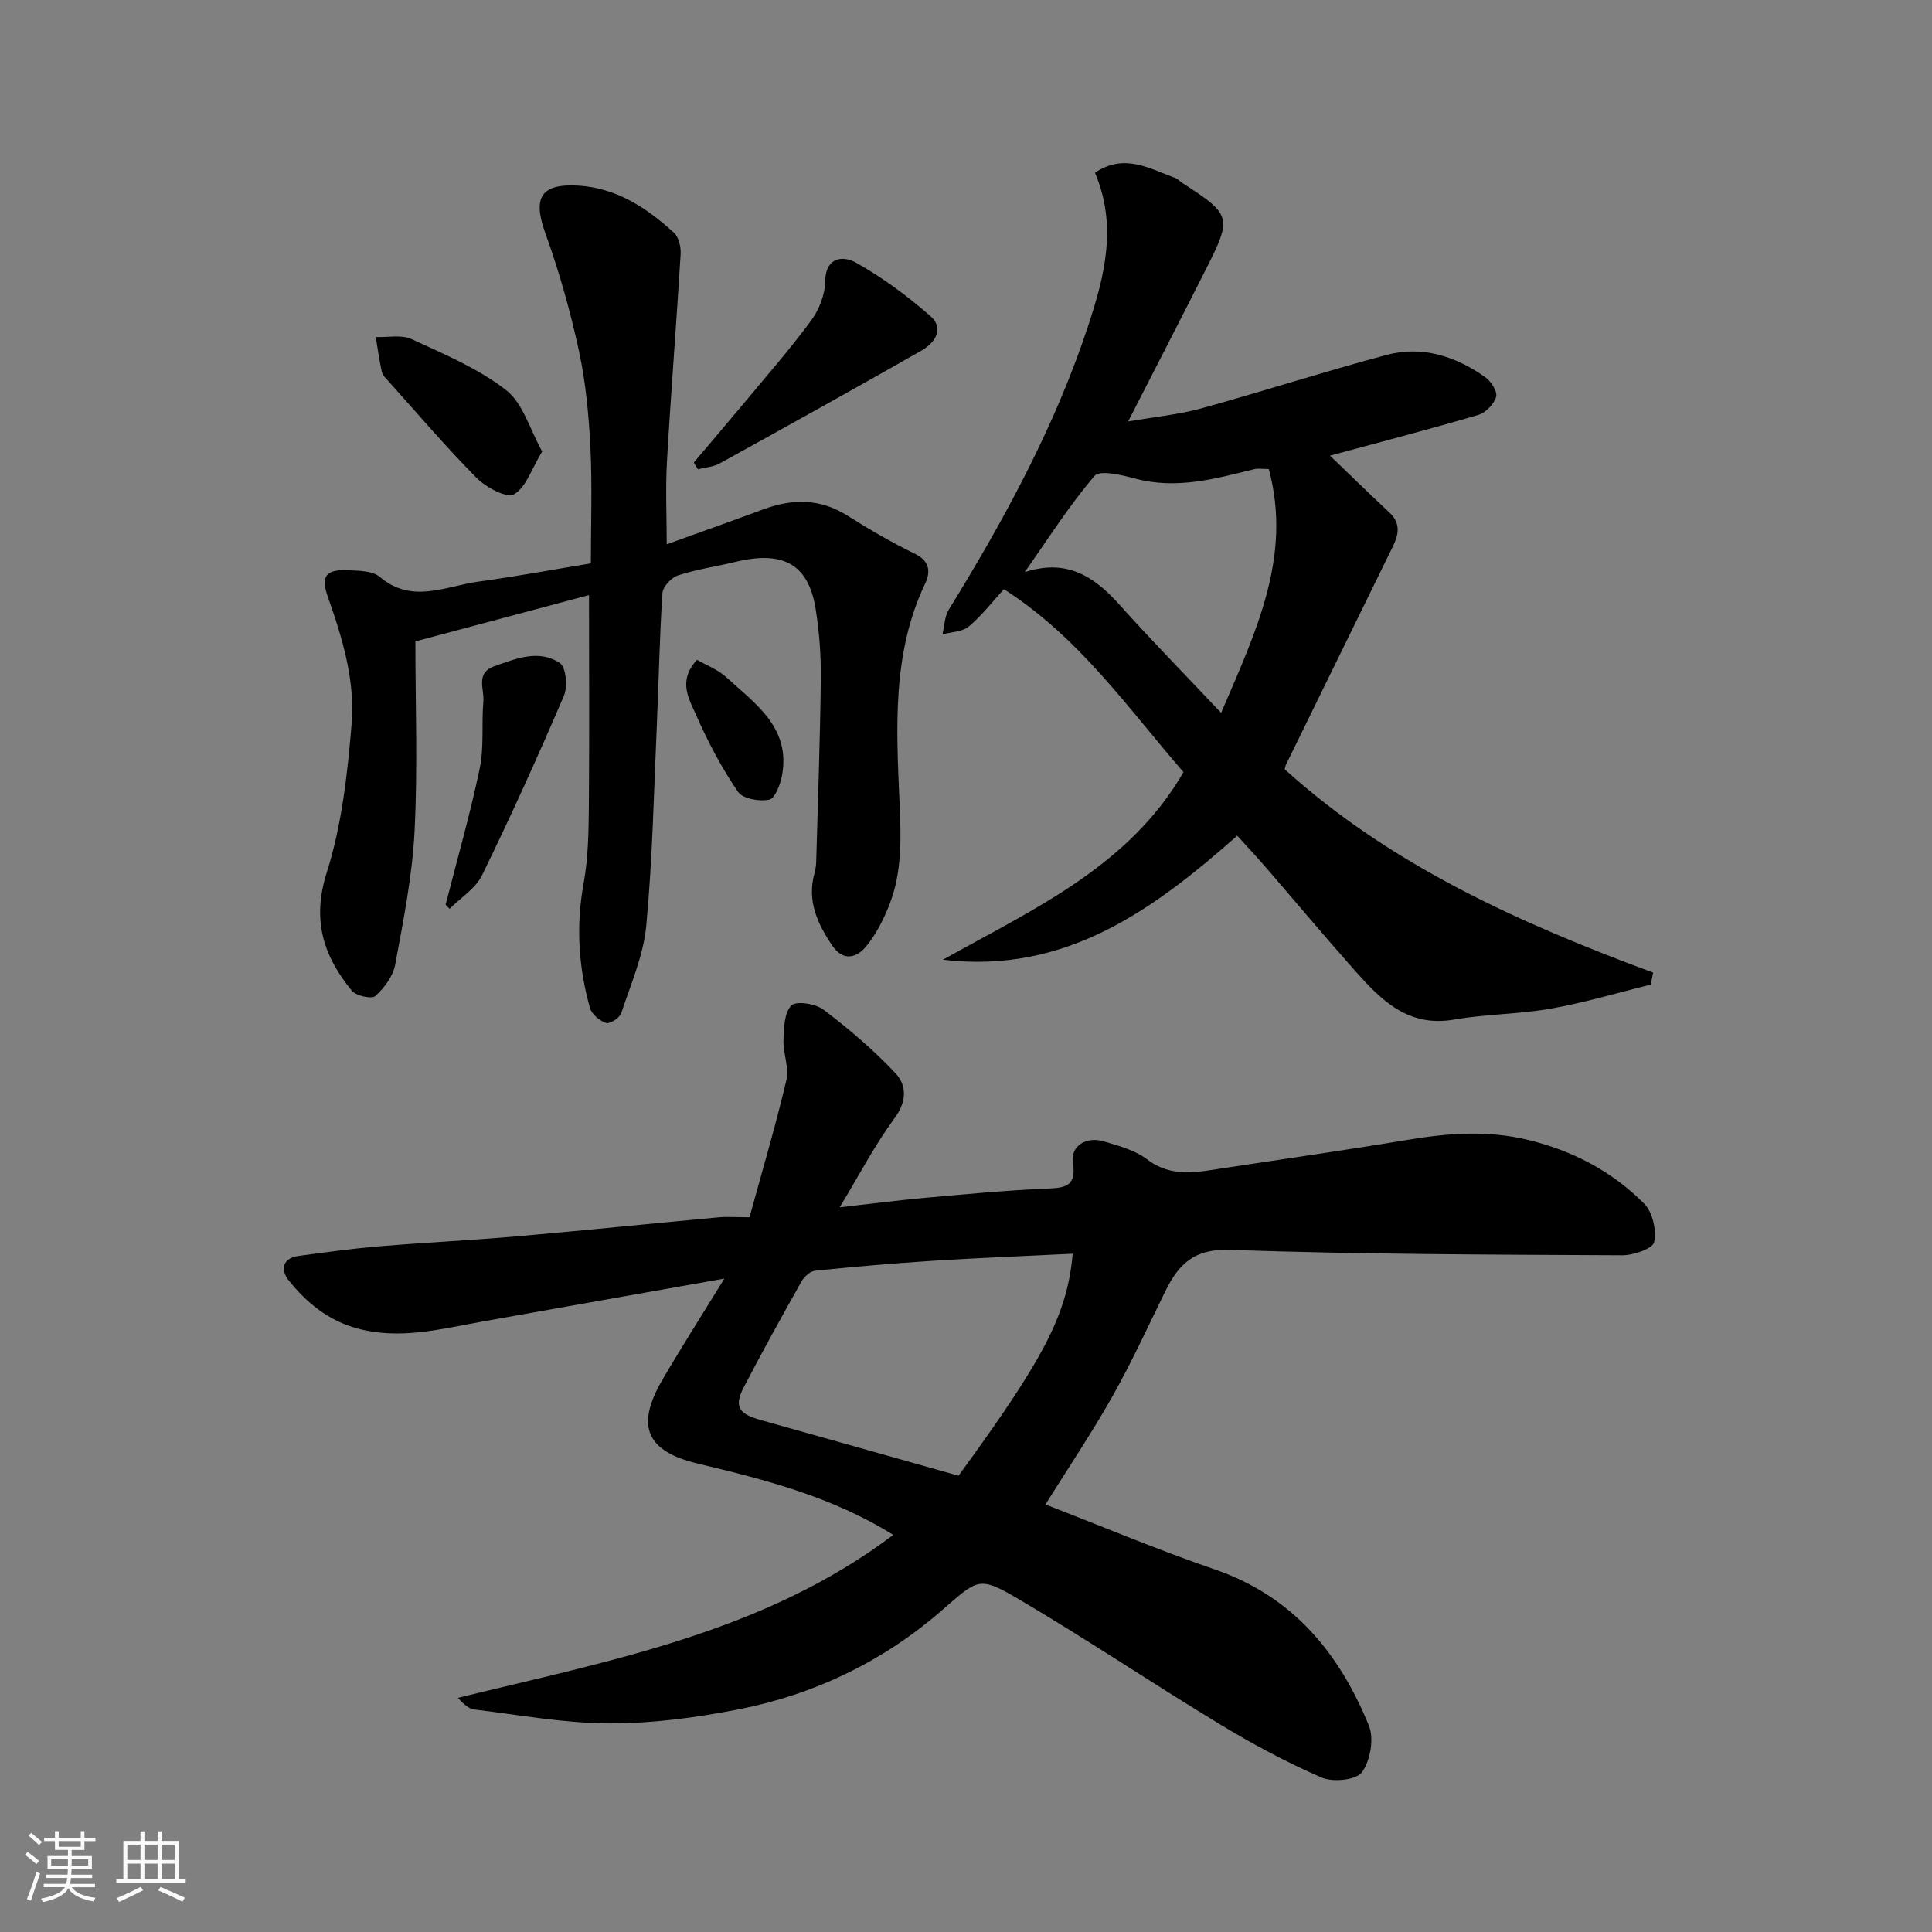 <svg enable-background="new 0 0 400 400" viewBox="0 0 400 400" xmlns="http://www.w3.org/2000/svg"><rect x="0" y="0" width="400" height="400" fill="#808080" stroke="none"/><path d="m5.17 384 .55-.58c.85.61 1.65 1.24 2.4 1.87l-.59.64c-.83-.73-1.62-1.38-2.36-1.93m1.22 9.53-.82-.34c.71-1.76 1.37-3.64 1.98-5.63.24.13.5.25.76.36-.6 1.67-1.24 3.54-1.92 5.61m-.5-13.5.57-.54c.56.44 1.31 1.06 2.26 1.87l-.64.64c-.68-.66-1.41-1.32-2.19-1.97m3.25.46h2.24v-1.36h.77v1.36h4.57v-1.36h.76v1.36h2.28v.69h-2.28v1.84h-2.64v1.26h4.18v2.64h-4.21c0 .45-.02.86-.05 1.21h4.32v.69h-4.38c-.04.34-.1.75-.19 1.22h5.15v.69h-4.82c.87 1.19 2.51 1.92 4.93 2.19-.17.31-.3.57-.37.76-2.77-.49-4.52-1.41-5.26-2.76-.56 1.26-2.3 2.23-5.24 2.9-.12-.24-.26-.48-.43-.72 2.73-.55 4.38-1.34 4.96-2.38h-4.38v-.69h4.65c.1-.38.17-.79.21-1.22h-4.32v-.69h4.4c.03-.34.05-.75.05-1.21h-4.2v-2.64h4.23v-1.26h-2.69v-1.84h-2.24zm1.46 4.46v1.29h3.45c.01-.4.02-.57.01-.53v-.32-.45h-3.46zm1.55-2.59h4.57v-1.19h-4.57zm6.11 2.59h-3.42v.77c-.01.19-.01.37-.02.53h3.44z" fill="#fafafa"/><path d="m32.63 379.16h.82v1.98h3.54v7.89h1.46v.78h-14.37v-.78h1.46v-7.89h3.54v-1.98h.82v1.98h2.73zm-3.49 11.48.5.73c-1.61.82-3.28 1.63-5 2.41-.13-.27-.28-.55-.44-.82 1.75-.72 3.4-1.49 4.94-2.32m-2.78-5.55h2.73v-3.18h-2.73zm0 3.95h2.73v-3.2h-2.73zm3.54-3.95h2.73v-3.18h-2.73zm0 3.95h2.73v-3.2h-2.73zm7.89 4.68c-1.84-.92-3.51-1.7-5.02-2.32l.45-.73c1.89.8 3.57 1.55 5.04 2.23zm-1.62-11.81h-2.73v3.18h2.73zm-2.73 7.13h2.73v-3.2h-2.73z" fill="#fafafa"/><g fill="#000001"><path d="m184.94 317.78c-12.66-7.9-26.51-11.43-40.43-14.75-10.66-2.54-12.98-7.71-7.4-17.3 3.84-6.61 7.97-13.04 12.86-21.01-17.63 3.13-33.92 6-50.2 8.91-8.53 1.53-16.97 3.8-25.77 1.42-6.04-1.64-10.55-5.35-14.27-10.02-1.65-2.08-1.32-4.54 2.08-5 5.51-.74 11.03-1.52 16.57-1.98 9.52-.8 19.08-1.25 28.6-2.08 13.91-1.21 27.8-2.64 41.71-3.93 1.81-.17 3.65-.02 6.49-.02 2.57-9.4 5.38-18.85 7.64-28.42.61-2.56-.71-5.51-.61-8.27.09-2.49.16-5.71 1.65-7.16 1.03-1.01 5.04-.35 6.7.91 5.23 3.97 10.28 8.28 14.78 13.05 2.39 2.54 2.48 5.83-.12 9.36-4.13 5.61-7.38 11.87-11.37 18.47 6.34-.71 11.92-1.44 17.52-1.95 8.36-.75 16.72-1.55 25.1-1.91 3.85-.17 6.47-.25 5.66-5.39-.53-3.4 2.73-5.5 6.4-4.4 3.1.92 6.47 1.81 8.95 3.71 5.12 3.91 10.45 2.64 15.89 1.82 12.76-1.93 25.54-3.76 38.27-5.88 8.25-1.37 16.41-1.96 24.65.02 9.26 2.23 17.45 6.52 24.11 13.21 1.75 1.76 2.6 5.52 2.07 7.98-.29 1.36-4.29 2.73-6.61 2.72-27.1-.14-54.21-.18-81.29-1.12-7.41-.26-10.6 3.04-13.33 8.62-3.59 7.32-6.99 14.76-11 21.85-4.32 7.64-9.24 14.95-13.8 22.24 11.67 4.51 23.23 9.39 35.06 13.45 16.15 5.54 25.79 17.31 31.92 32.36 1.1 2.69.29 7.25-1.45 9.64-1.18 1.62-6.01 2.1-8.34 1.09-7.25-3.14-14.28-6.92-21.05-11.02-13.94-8.45-27.5-17.56-41.54-25.84-8.55-5.04-8.54-4.23-16.27 2.45-12.06 10.43-26.18 17.21-41.79 20.28-8.81 1.73-17.89 2.94-26.85 2.92-9.29-.02-18.59-1.76-27.87-2.87-1.15-.14-2.21-1.02-3.46-2.42 31.46-7.72 63.44-13.56 90.14-33.74zm13.51-12.25c17.83-24.42 22.5-33.39 23.64-45.96-9.65.48-19.22.84-28.78 1.45-8.19.52-16.38 1.24-24.55 2.07-1.01.1-2.25 1.22-2.8 2.19-4.08 7.25-8.12 14.52-11.95 21.9-2.1 4.04-1.08 5.56 3.55 6.84 13.6 3.79 27.16 7.65 40.89 11.51z"/><path d="m341.77 203.85c-6.88 1.69-13.7 3.74-20.66 4.97-6.61 1.17-13.44 1.12-20.06 2.27-9.53 1.66-15.11-4.04-20.54-10.15-6.23-7.01-12.25-14.2-18.38-21.3-1.92-2.22-3.93-4.36-5.97-6.62-17.34 15.32-35.54 28.71-60.94 25.68 18.66-10.46 38.49-19.26 49.81-38.84-11.54-13.28-21.51-27.85-37.19-37.88-2.24 2.45-4.49 5.38-7.25 7.72-1.33 1.13-3.61 1.13-5.46 1.64.41-1.71.42-3.66 1.29-5.09 11.48-18.66 21.93-37.78 28.85-58.72 3.48-10.52 6.07-20.85 1.43-31.77 6.09-4.1 11.3-.85 16.59 1.07.59.22 1.05.77 1.6 1.12 10.03 6.48 10.22 7.04 4.87 17.62-5.15 10.2-10.39 20.36-16.19 31.69 5.54-.96 10.45-1.42 15.12-2.7 12.85-3.54 25.54-7.65 38.41-11.08 7.36-1.96 14.26.27 20.37 4.59 1.21.85 2.59 2.97 2.29 4.06-.42 1.52-2.15 3.32-3.68 3.77-10.38 3.05-20.85 5.77-30.72 8.44 3.91 3.75 8.07 7.81 12.32 11.79 2.35 2.2 1.92 4.52.69 7.02-7.39 15.07-14.77 30.15-22.15 45.22-.07.14-.08.31-.24.9 21.96 19.88 48.62 31.85 76.28 42.1-.15.84-.32 1.66-.49 2.48zm-88.95-56.26c7.16-16.71 14.76-32.35 9.87-50.48-1.38 0-2.25-.17-3.03.03-8.1 2.01-16.13 4.23-24.63 1.95-2.77-.74-7.32-1.85-8.43-.55-5.31 6.22-9.72 13.2-14.45 19.92 8.61-2.82 14.3.8 19.55 6.65 6.61 7.39 13.57 14.47 21.12 22.48z"/><path d="m121.95 123.2c-11.11 2.97-22.84 6.1-35.95 9.6 0 12.88.5 26.14-.17 39.34-.47 9.24-2.32 18.45-4.01 27.58-.44 2.39-2.26 4.81-4.11 6.5-.74.67-3.98-.03-4.87-1.11-5.88-7.16-8.31-14.63-5.2-24.43 3.13-9.84 4.3-20.45 5.16-30.82.74-9-1.91-17.78-4.93-26.31-1.51-4.25-.43-5.69 4.15-5.49 2.25.1 5.09.1 6.61 1.38 6.7 5.67 13.6 1.9 20.4.98 7.77-1.06 15.49-2.5 23.3-3.78 0-7.87.3-15.93-.09-23.96-.33-6.69-.96-13.46-2.37-19.99-1.78-8.22-4.07-16.4-6.93-24.31-2.67-7.38-1.09-10.41 6.78-9.95 7.89.46 14.18 4.6 19.8 9.74 1 .92 1.48 2.95 1.4 4.42-.86 14.31-2.01 28.6-2.83 42.91-.33 5.71-.05 11.45-.05 17.19 6.26-2.26 13.12-4.69 19.95-7.22 6.02-2.23 11.76-2.3 17.42 1.26 4.55 2.87 9.22 5.59 14.05 7.94 3.12 1.52 3.18 3.84 2.09 6.13-6.89 14.47-5.97 29.93-5.32 45.16.32 7.45.61 14.63-2.18 21.58-1.19 2.97-2.71 5.96-4.73 8.41-1.97 2.4-4.76 3.13-6.99-.15-3.1-4.56-5.31-9.35-3.68-15.09.22-.78.32-1.62.34-2.44.35-12.6.81-25.19.95-37.79.05-4.76-.31-9.58-1.05-14.29-1.47-9.36-6.68-12.28-16.67-9.85-3.95.96-8.01 1.53-11.86 2.79-1.37.45-3.12 2.34-3.21 3.68-.6 9.08-.75 18.19-1.16 27.28-.62 13.87-.89 27.77-2.19 41.58-.58 6.15-3.21 12.12-5.18 18.09-.33.98-2.34 2.28-3.13 2.03-1.33-.42-2.96-1.78-3.33-3.07-2.4-8.48-2.93-17.04-1.33-25.83.97-5.32 1.04-10.84 1.09-16.28.12-14.41.03-28.82.03-43.41z"/><path d="m143.64 95.77c3.45-4.09 6.94-8.16 10.36-12.27 4.71-5.67 9.58-11.22 13.94-17.14 1.64-2.23 2.86-5.34 2.9-8.06.08-5.27 3.86-5.33 6.33-3.95 5.5 3.07 10.66 6.9 15.42 11.05 3.02 2.64.97 5.6-1.83 7.2-13.87 7.9-27.81 15.65-41.78 23.36-1.32.73-2.98.82-4.49 1.2-.3-.47-.57-.93-.85-1.39z"/><path d="m112.25 93.47c-2.21 3.64-3.34 7.46-5.84 8.87-1.51.85-5.76-1.41-7.69-3.35-6.36-6.41-12.24-13.32-18.28-20.05-.54-.6-1.23-1.25-1.39-1.98-.53-2.37-.85-4.78-1.25-7.18 2.49.1 5.32-.54 7.41.43 6.74 3.11 13.78 6.06 19.56 10.55 3.53 2.74 4.96 8.21 7.48 12.71z"/><path d="m92.26 187.31c2.4-9.39 5.08-18.73 7.06-28.21.93-4.49.35-9.27.76-13.89.22-2.52-1.69-5.88 2.26-7.27 4.49-1.58 9.24-3.58 13.58-.65 1.28.87 1.64 4.88.83 6.77-5.36 12.51-10.97 24.92-16.95 37.15-1.34 2.75-4.42 4.65-6.71 6.95-.27-.29-.55-.57-.83-.85z"/><path d="m144.3 136.6c1.86 1.08 4.27 1.98 6.04 3.59 6.01 5.49 13.37 10.41 11.58 20.3-.34 1.88-1.44 4.81-2.65 5.07-2.02.43-5.49-.18-6.48-1.62-3.35-4.93-6.2-10.27-8.59-15.74-1.47-3.37-3.99-7.14.1-11.6z"/></g></svg>